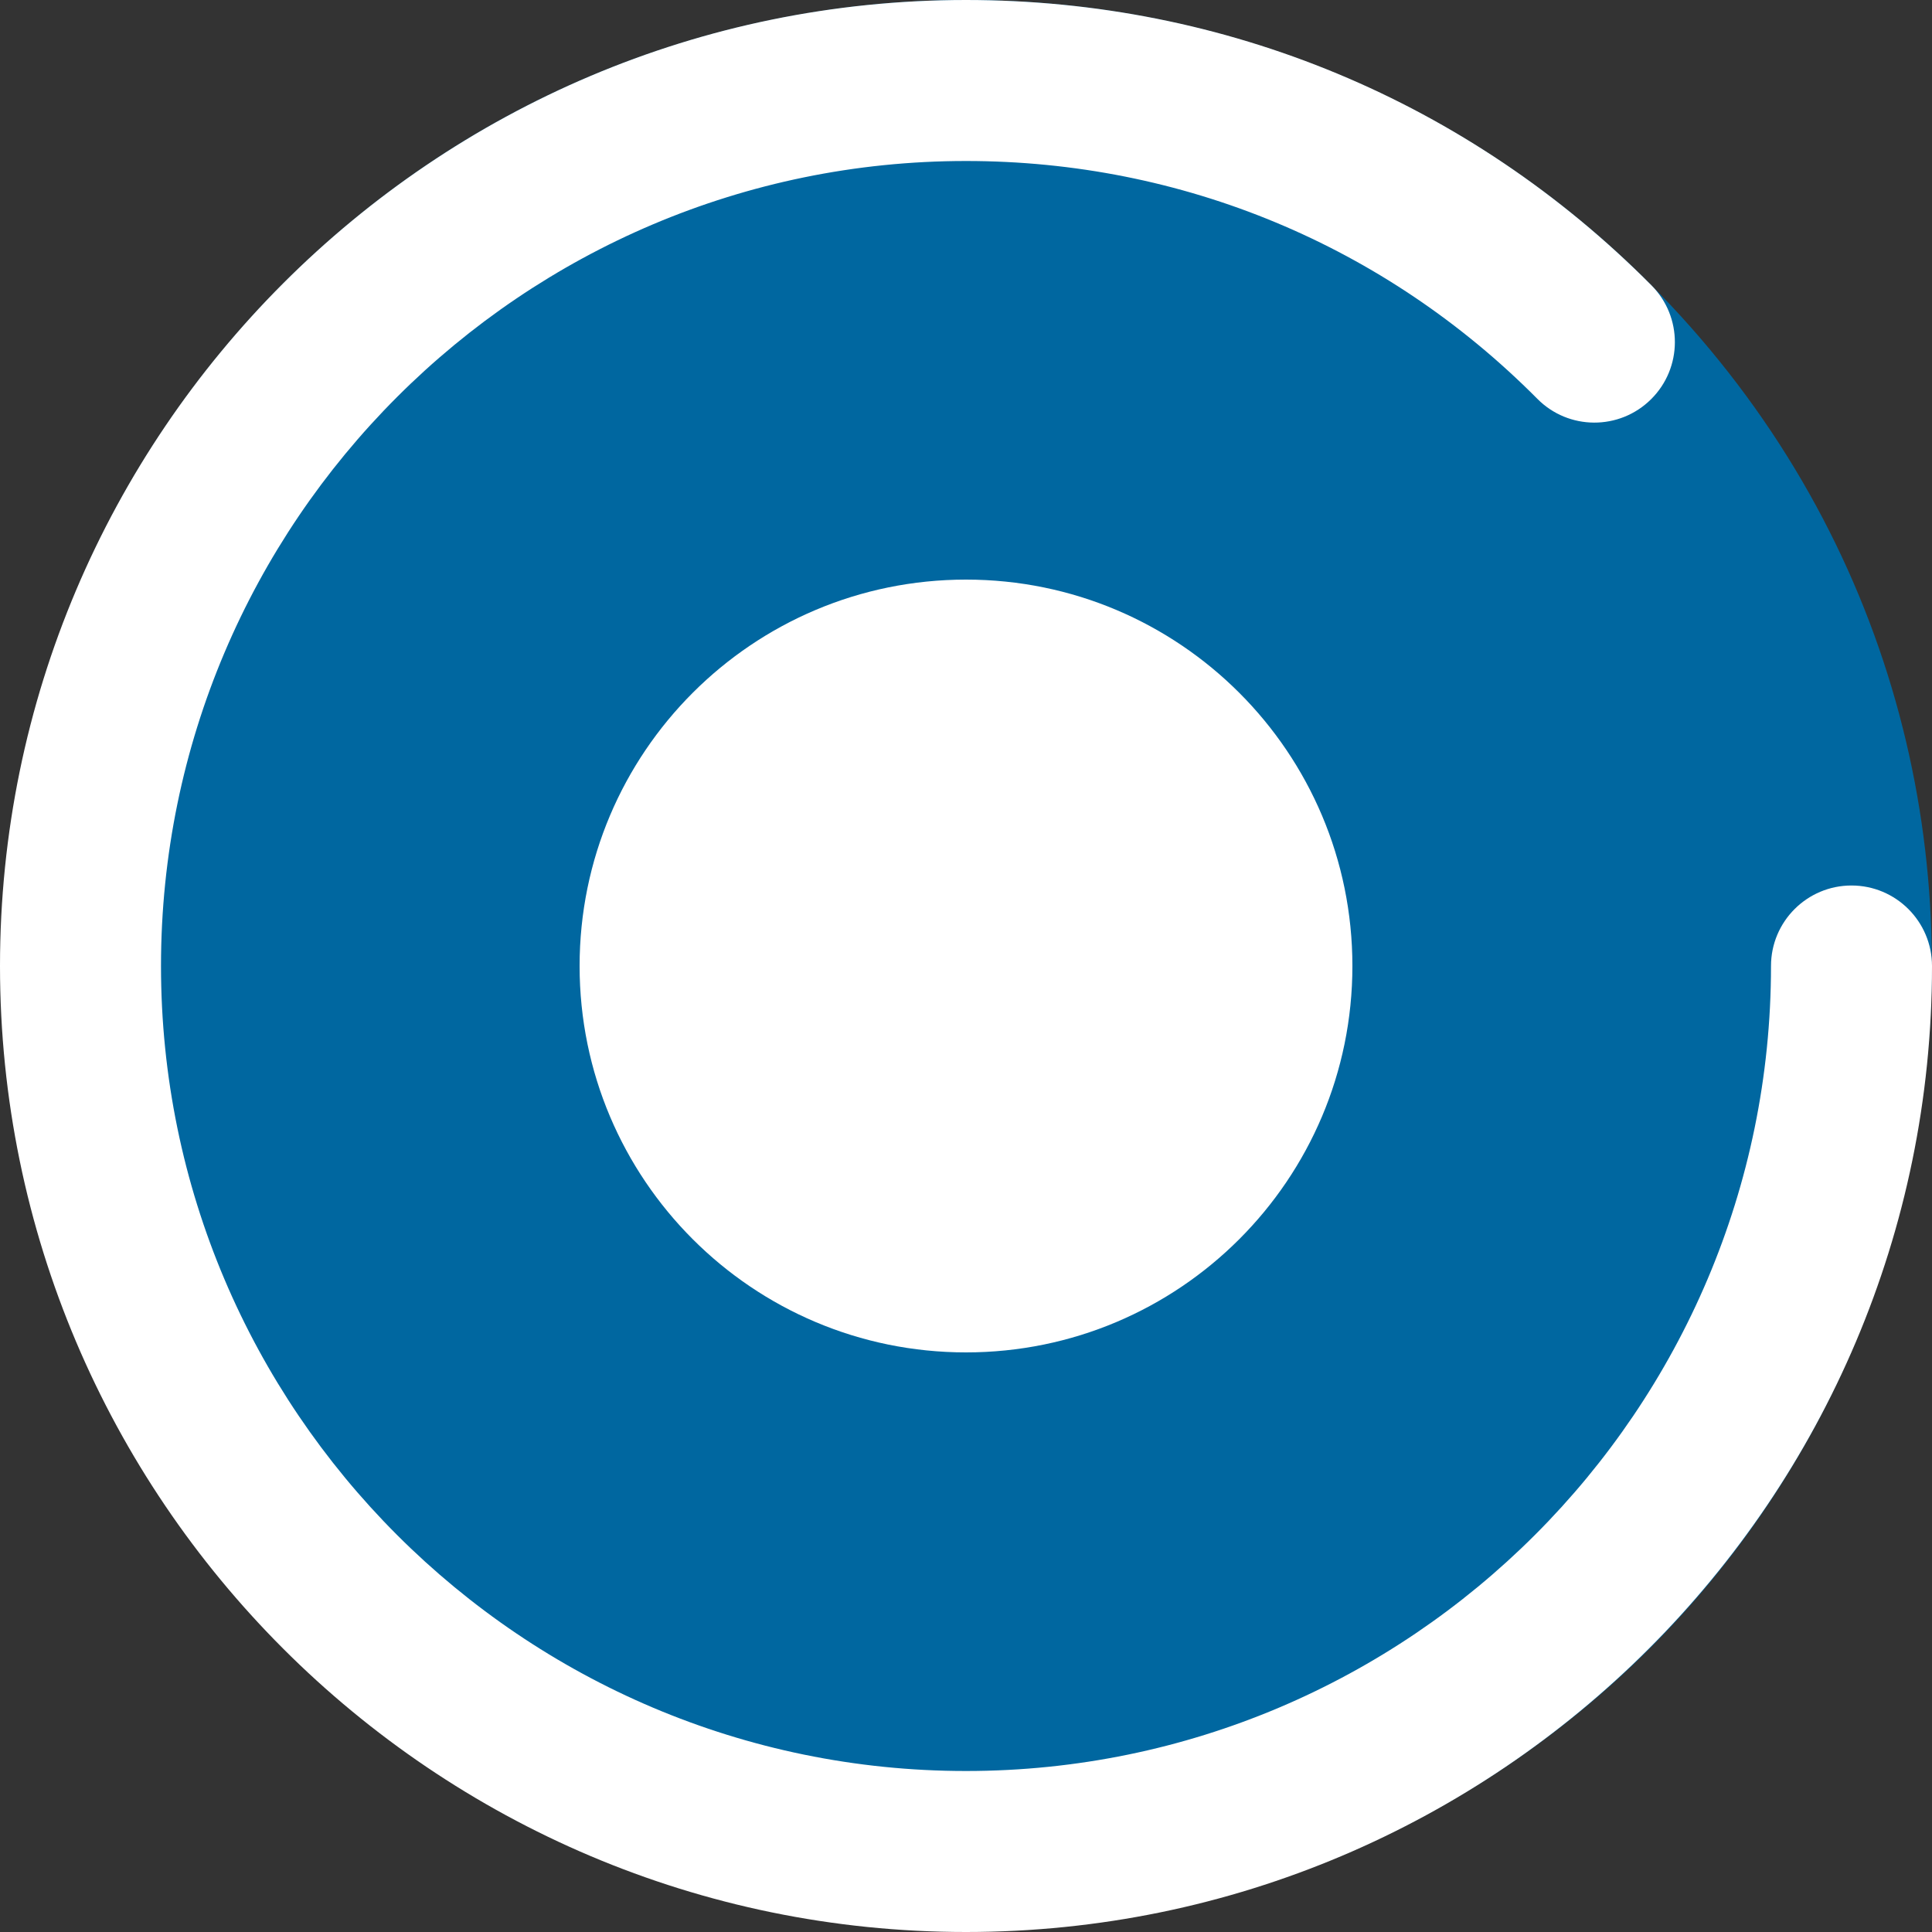 <svg width="30" height="30" viewBox="0 0 30 30" fill="none" xmlns="http://www.w3.org/2000/svg">
<rect x="0" y="0" width="30" height="30" fill="#333333" stroke="none"/>
<path d="M25.608 4.394C19.749 -1.464 10.266 -1.465 4.406 4.394C-1.453 10.253 -1.453 19.736 4.406 25.596C9.217 30.407 16.407 31.223 22.017 28.251C30.916 23.526 32.747 11.534 25.608 4.394Z" fill="#0067A0"/>
<path d="M9 15C9 11.686 11.686 9 15 9C18.314 9 21 11.686 21 15C21 18.314 18.314 21 15 21C11.686 21 9 18.314 9 15Z" fill="white"/>
<path d="M28.75 13.75C28.06 13.75 27.5 14.31 27.5 15C27.5 21.892 21.892 27.5 15 27.5C8.107 27.5 2.5 21.892 2.5 15C2.5 8.107 8.107 2.5 15 2.5C18.356 2.5 21.506 3.811 23.871 6.192C24.356 6.683 25.148 6.686 25.638 6.199C26.128 5.713 26.131 4.921 25.644 4.431C22.807 1.574 19.026 0 15 0C6.729 0 0 6.729 0 15C0 23.271 6.729 30 15 30C23.271 30 30 23.271 30 15C30 14.31 29.44 13.75 28.75 13.75Z" fill="white"/>
</svg>
